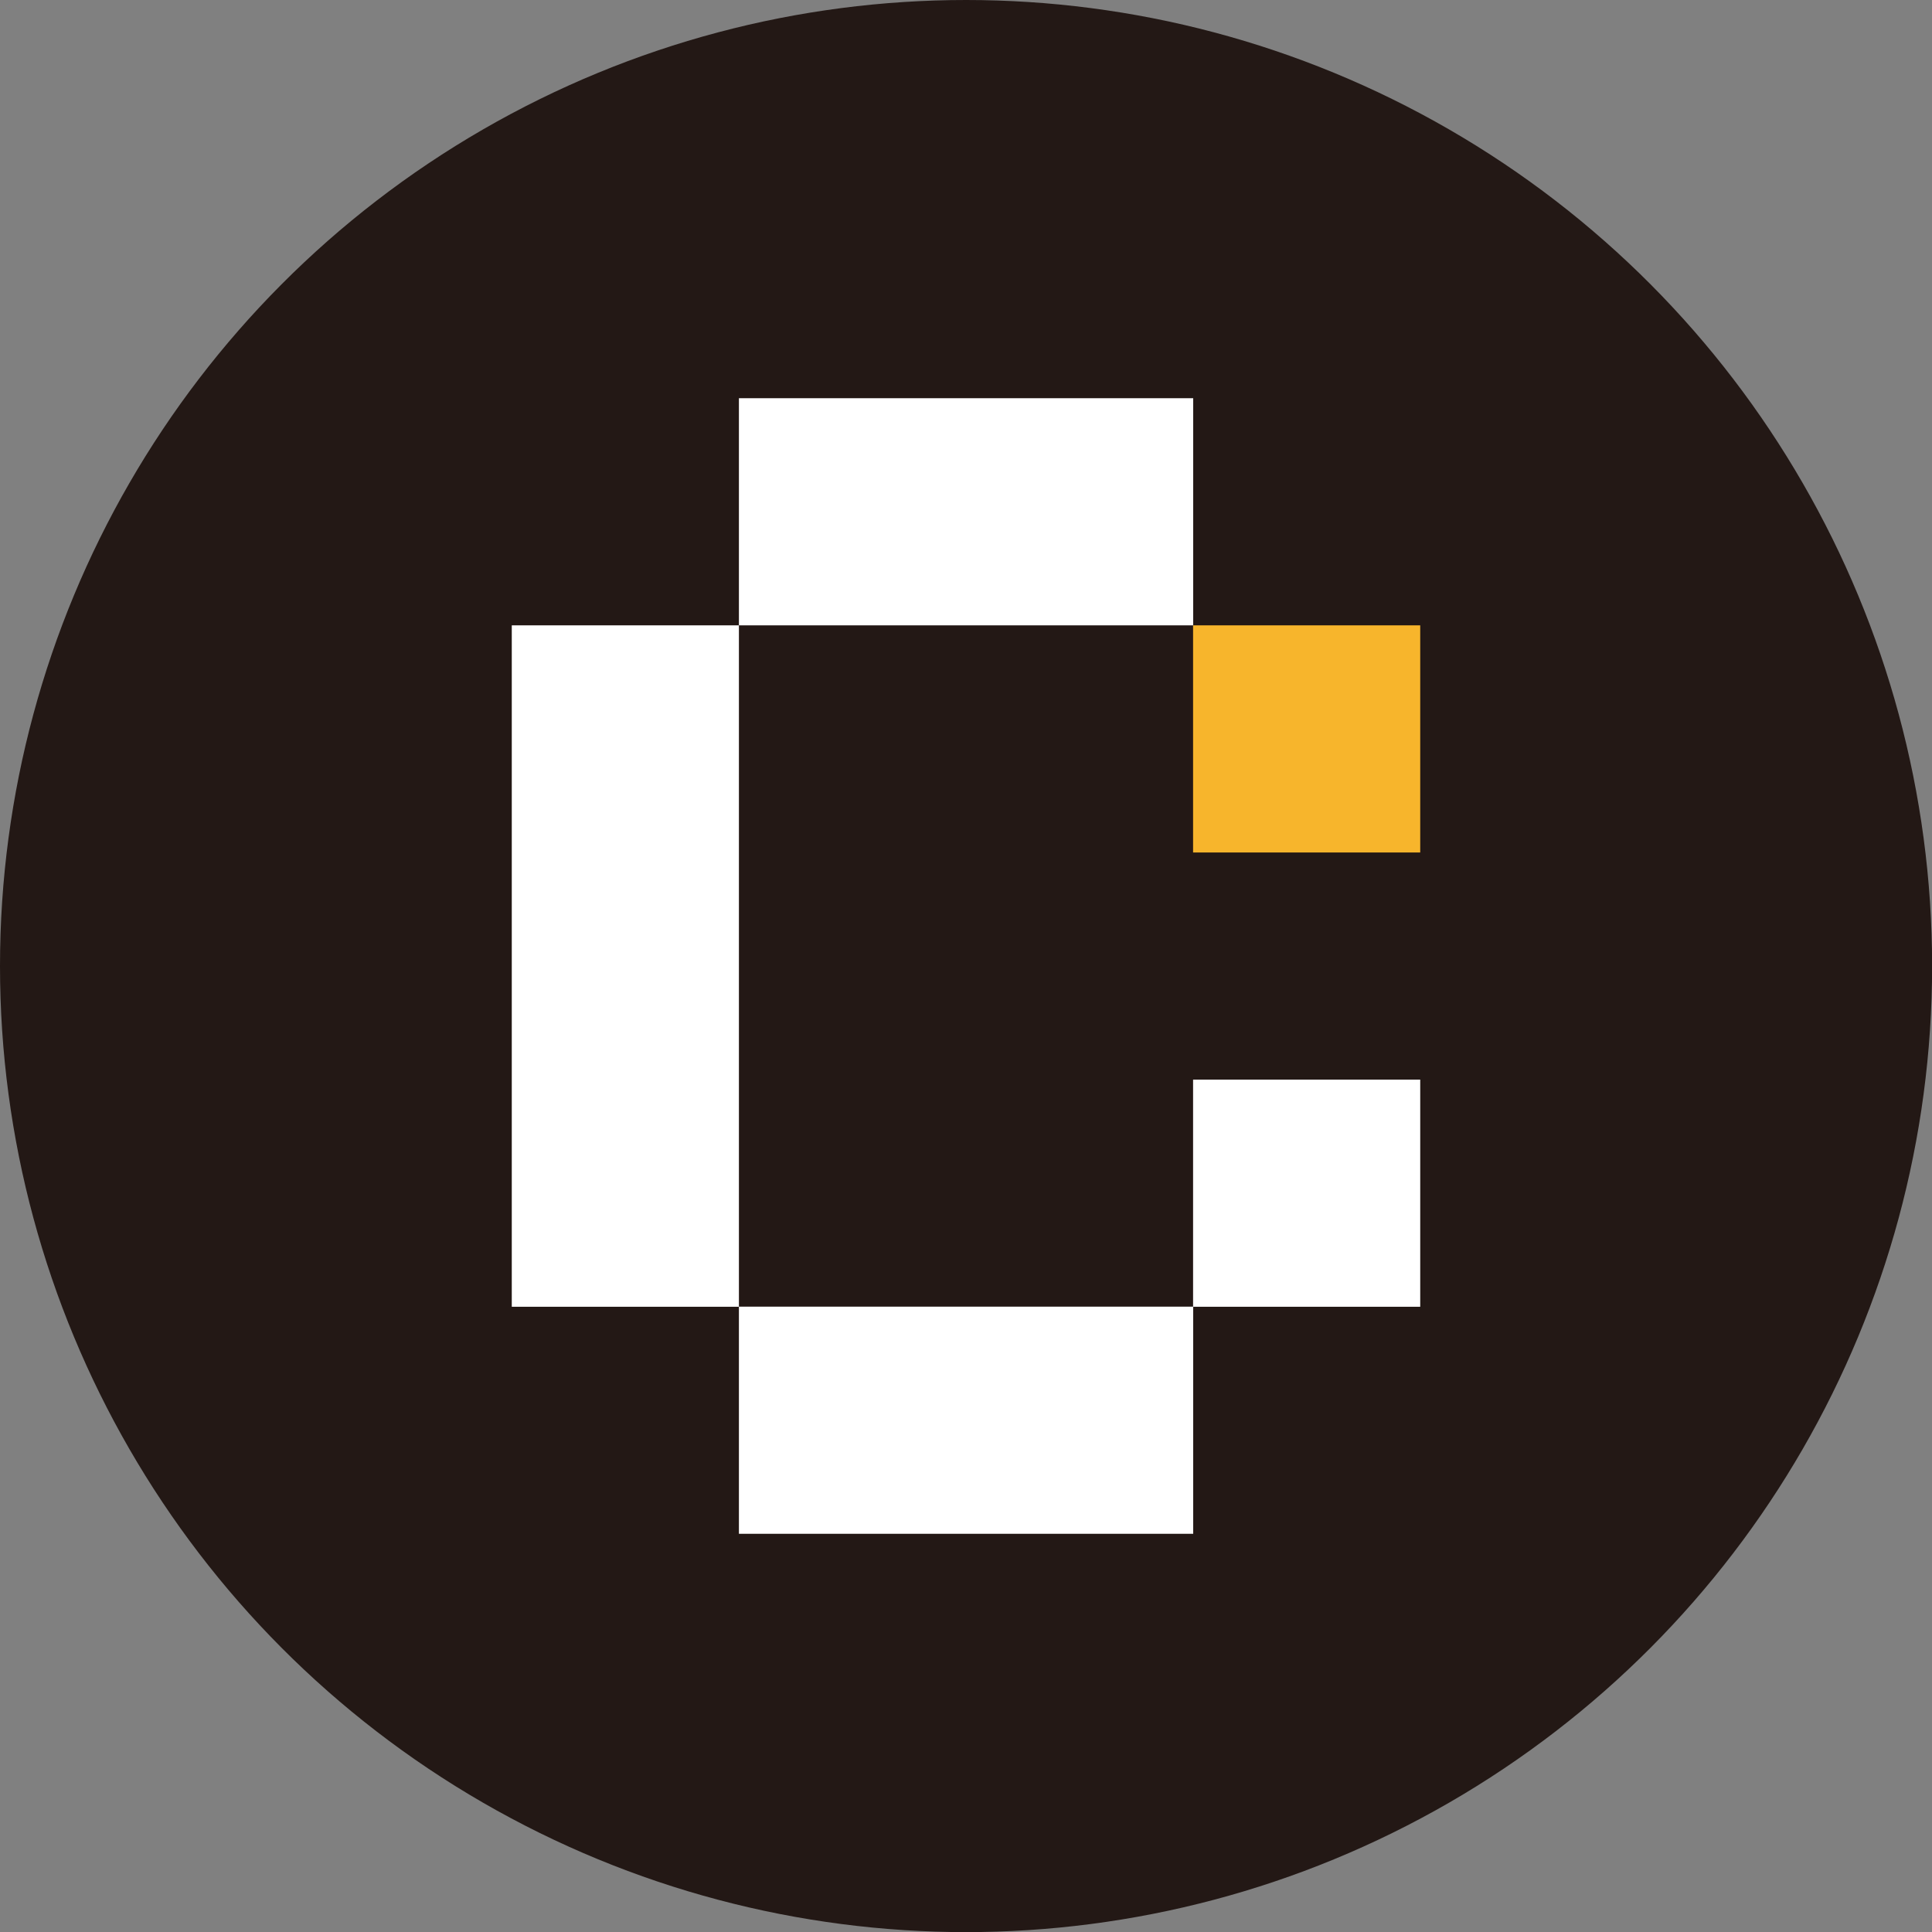 <?xml version="1.0" encoding="UTF-8"?>
<svg id="_layer_1" data-name="layer1" xmlns="http://www.w3.org/2000/svg" viewBox="0 0 175.39 175.39">
  <rect x="0" y="0" width="175.39" height="175.39" fill="#808080" stroke="none"/>
  <defs>
    <style>
      .cls-1 {
        fill: #231815;
      }

      .cls-1, .cls-2, .cls-3 {
        stroke-width: 0px;
      }

      .cls-2 {
        fill: #f7b52c;
      }

      .cls-3 {
        fill: #fff;
      }
    </style>
  </defs>
  <circle class="cls-1" cx="87.7" cy="87.7" r="87.7"/>
  <g>
    <rect class="cls-3" x="46.46" y="56.77" width="20.62" height="61.86"/>
    <rect class="cls-3" x="67.08" y="36.15" width="41.24" height="20.62"/>
    <rect class="cls-3" x="67.08" y="118.62" width="41.24" height="20.62"/>
    <rect class="cls-2" x="108.31" y="56.77" width="20.62" height="20.62"/>
    <rect class="cls-3" x="108.31" y="98.01" width="20.62" height="20.62"/>
  </g>
</svg>